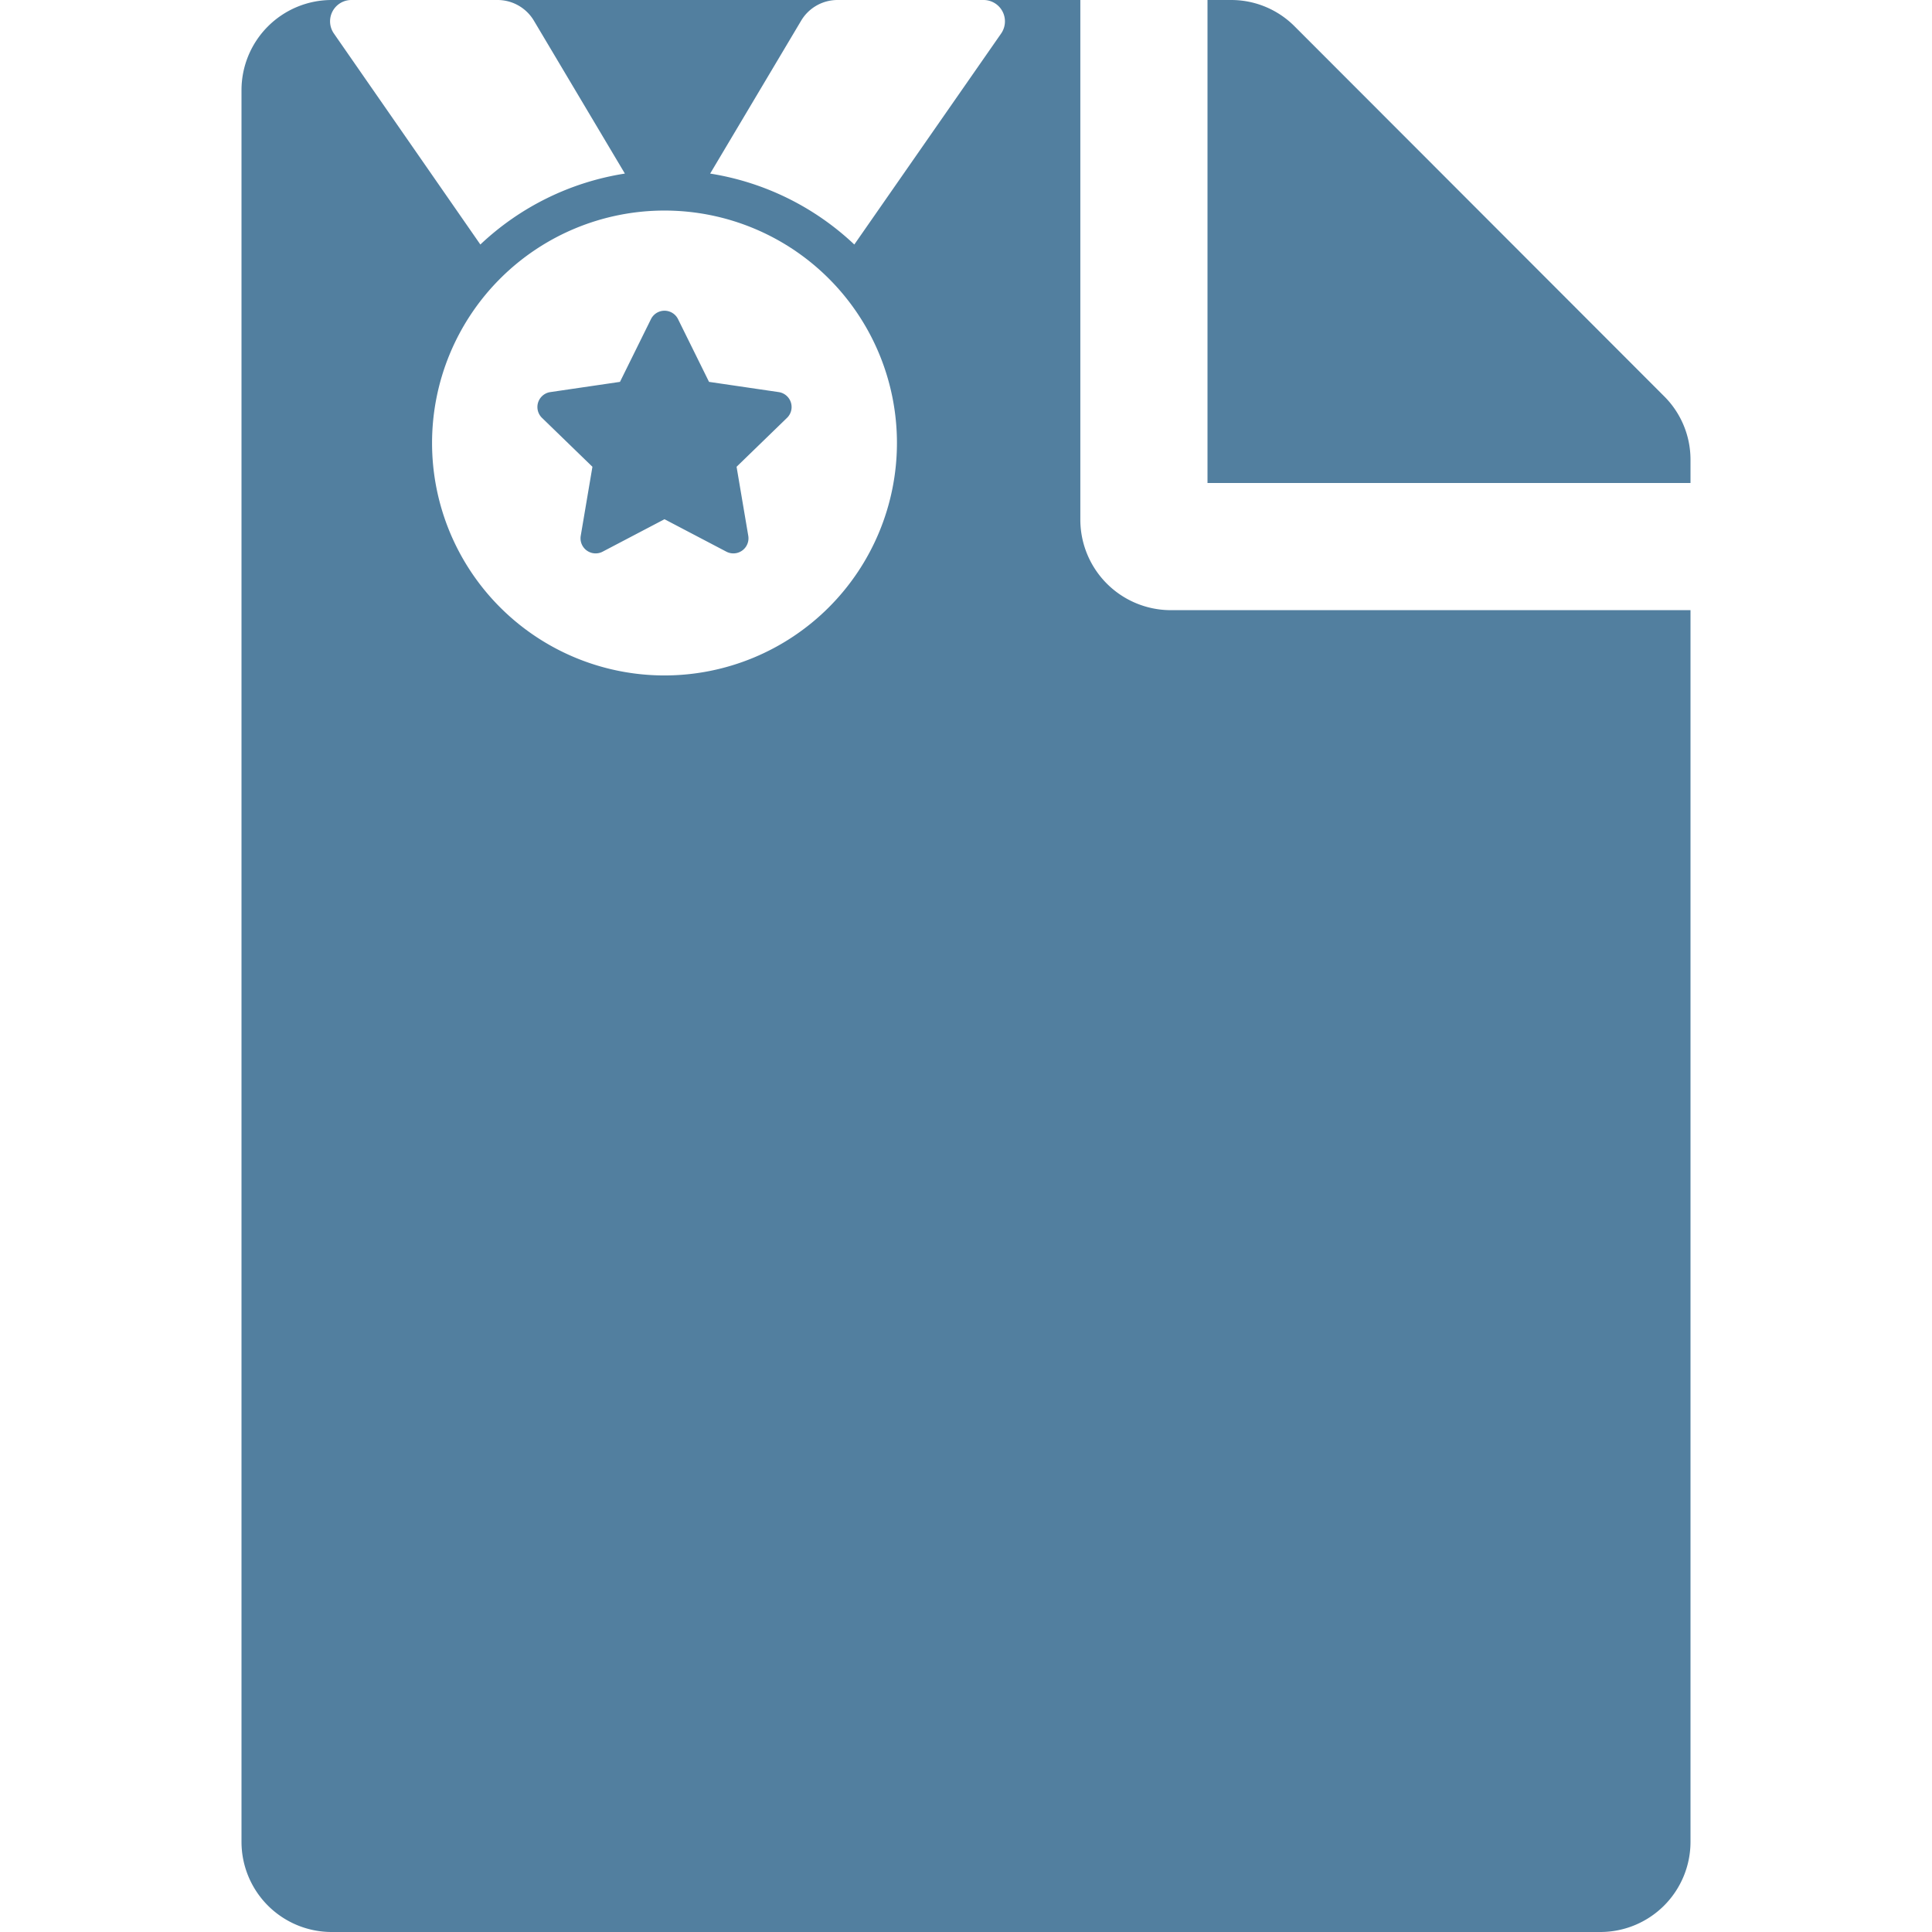 <svg id="Layer_1" data-name="Layer 1" xmlns="http://www.w3.org/2000/svg" viewBox="0 0 512 512"><defs><style>.cls-1{fill:#527f9f;}</style></defs><g id="cert"><path class="cls-1" d="M310.2,161.7a24,24,0,0,1-23.9-23.9V0H260.7a5.66,5.66,0,0,1,4.6,8.9L226.4,64.8A72,72,0,0,0,188.2,46L212.3,5.5A11.21,11.21,0,0,1,221.9,0h-90a11.21,11.21,0,0,1,9.6,5.5L165.6,46a71.94,71.94,0,0,0-38.3,18.8L88.5,8.9A5.65,5.65,0,0,1,93.1,0H87.9A23.9,23.9,0,0,0,64,23.9V488.1A23.9,23.9,0,0,0,87.9,512H424.1A23.9,23.9,0,0,0,448,488.1V161.7ZM176.1,179a61.6,61.6,0,1,1,61.6-61.6A61.63,61.63,0,0,1,176.1,179Zm30.2-75.1-18.4-2.7-8.2-16.6a4,4,0,0,0-7.2,0l-8.2,16.6-18.4,2.7a4,4,0,0,0-2.2,6.9L157,123.7,153.9,142a4,4,0,0,0,5.8,4.2l16.4-8.6,16.4,8.6a4,4,0,0,0,5.8-4.2l-3.1-18.3,13.3-12.9A4,4,0,0,0,206.3,103.9ZM441,105,343.1,7a23.69,23.69,0,0,0-16.8-7H320V128H448v-6.2A23.69,23.69,0,0,0,441,105Z"/></g></svg>